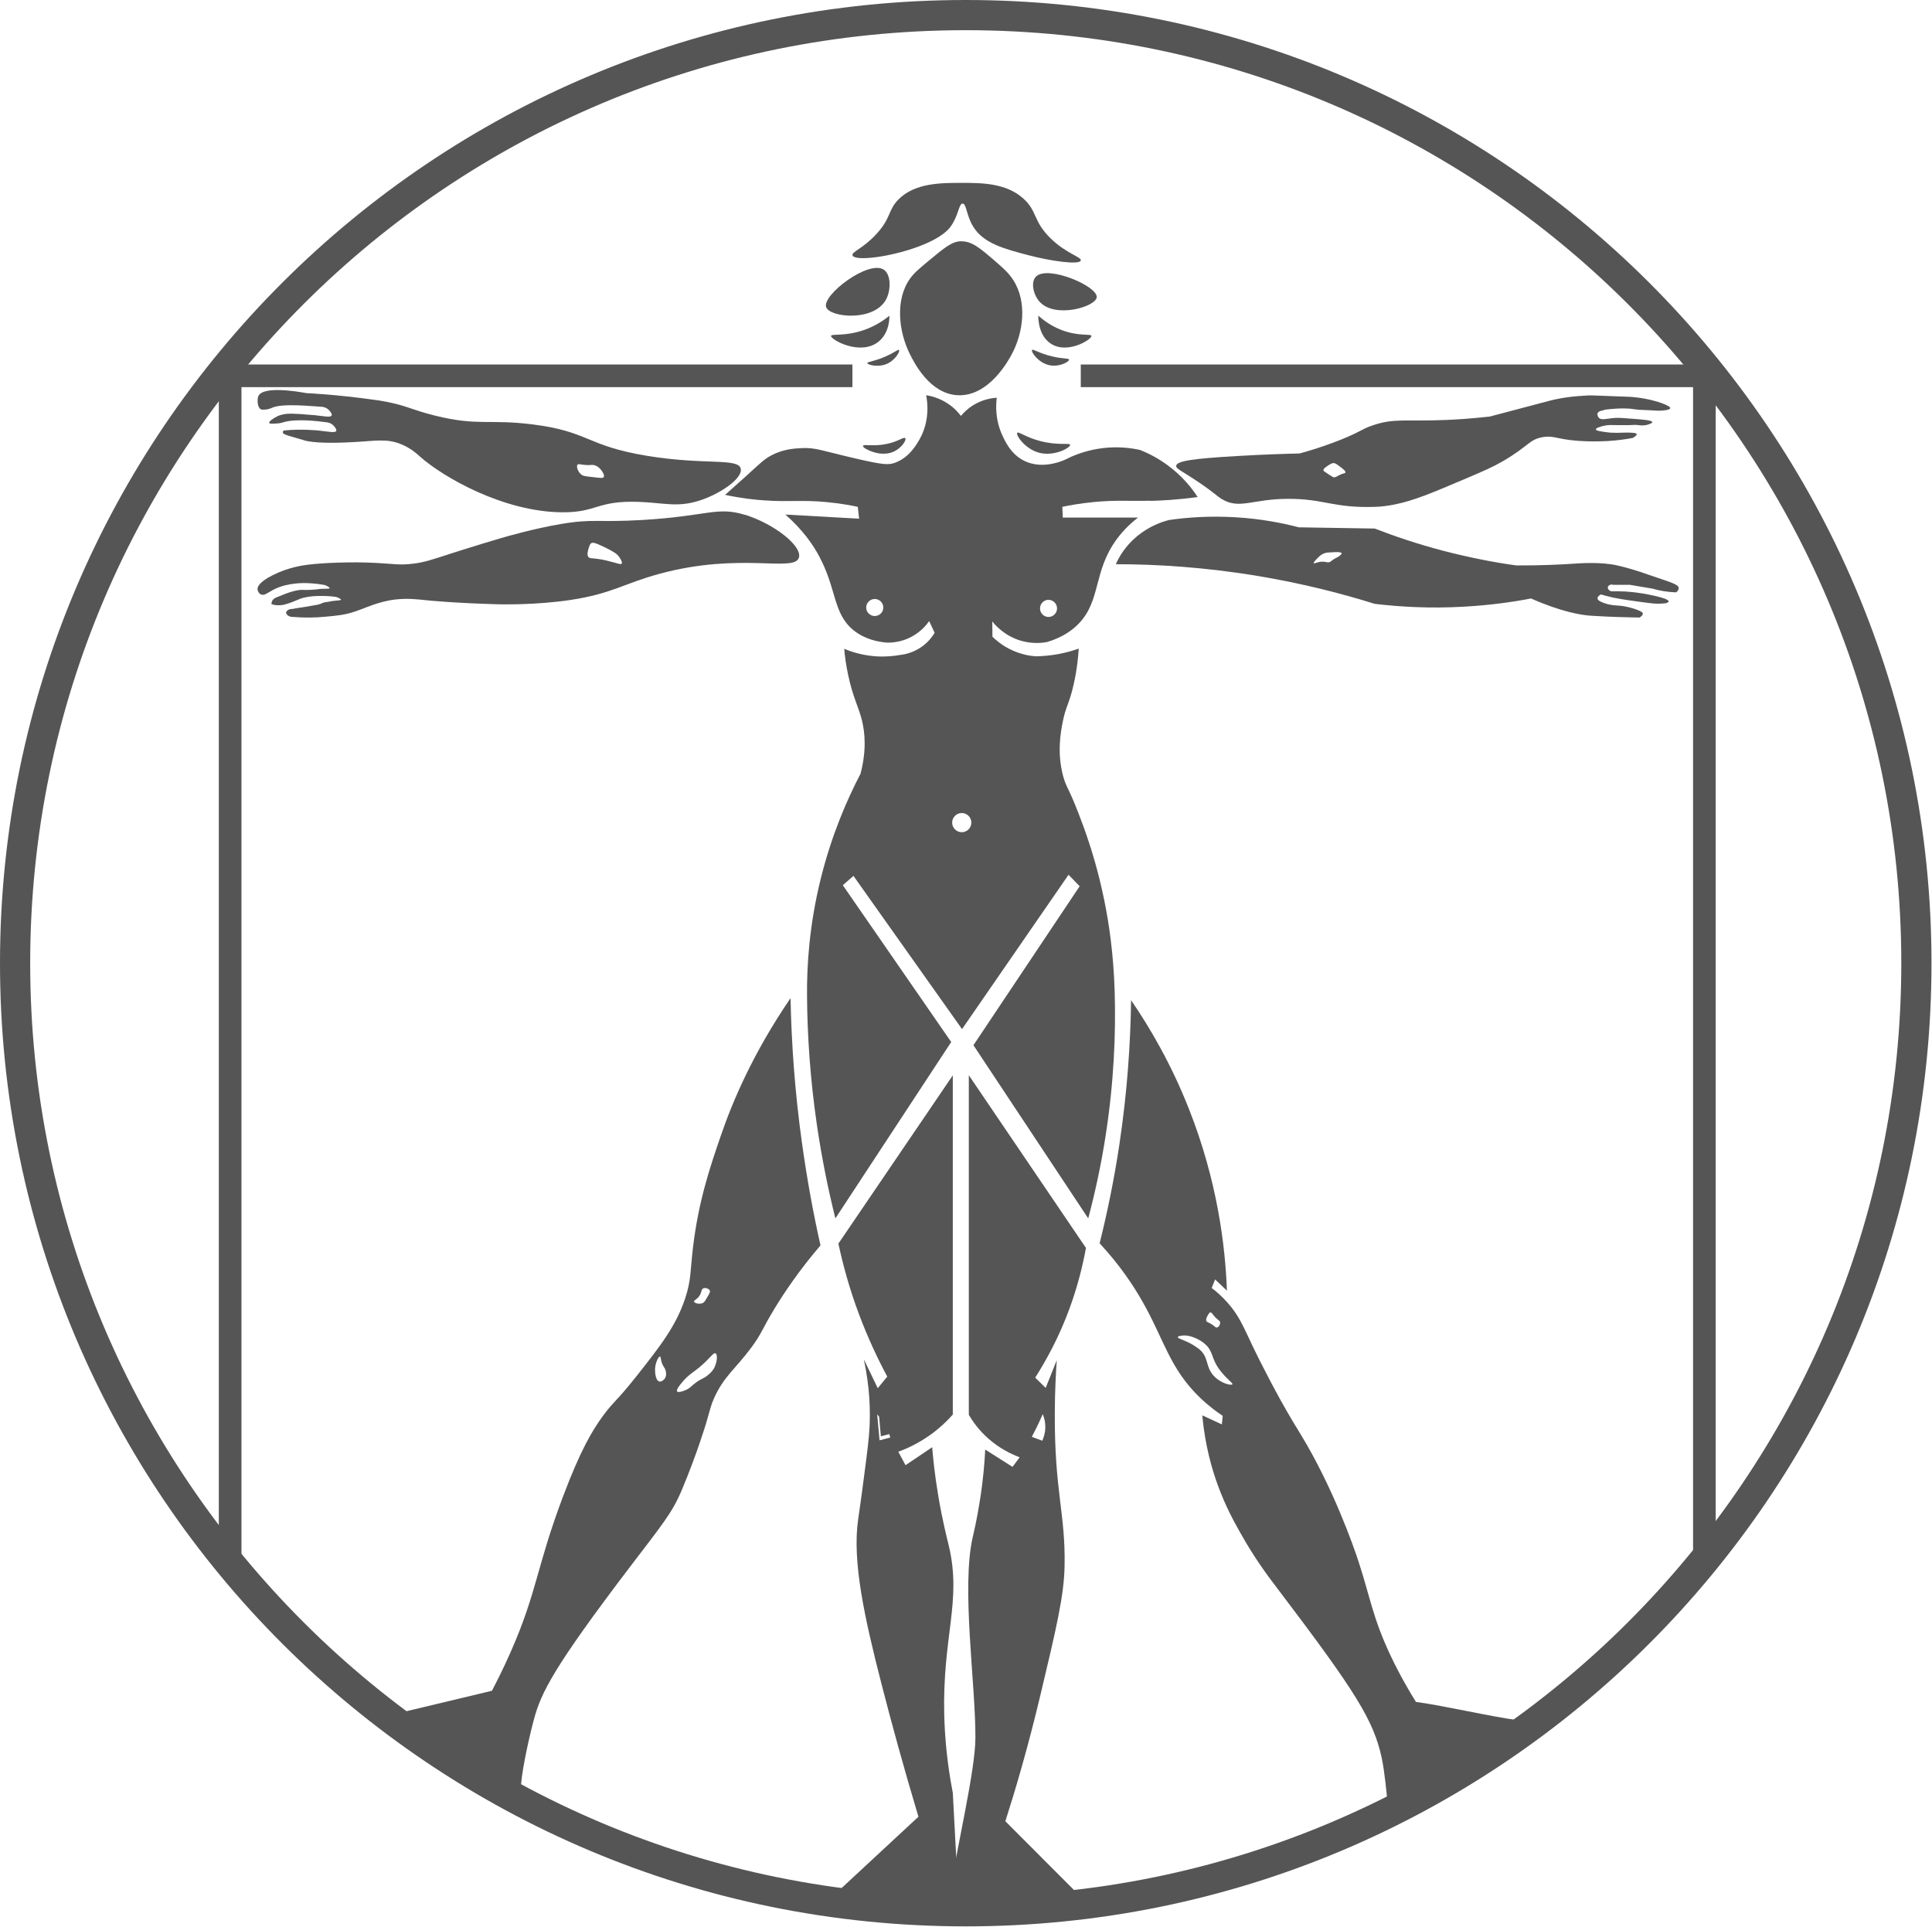 <svg width="1024" height="1021" viewBox="0 0 1024 1021" fill="none" xmlns="http://www.w3.org/2000/svg">
<path fill-rule="evenodd" clip-rule="evenodd" d="M394.751 272.799C379.927 268.26 375.136 273.497 340.446 275.542C316.788 276.938 314.642 274.794 297.821 277.587C283.147 280.031 267.824 284.47 264.979 285.318C253.249 288.759 239.873 293.048 239.873 293.048C228.892 296.59 225.099 297.986 218.66 298.734C211.722 299.582 208.827 298.784 199.044 298.285C186.167 297.587 170.943 298.285 163.706 299.183C160.662 299.532 152.925 300.58 144.59 304.769C136.504 308.809 136.454 311.552 136.504 312.201C136.554 313.398 137.352 314.645 138.45 315.044C140.197 315.742 141.845 314.046 145.288 312.3C149.481 310.206 153.324 309.657 155.92 309.308C159.264 308.859 161.909 308.959 164.006 309.058C167.35 309.208 170.145 309.657 172.291 310.056C173.439 310.555 174.787 311.253 174.687 311.652C174.587 312.051 173.339 311.951 171.542 312.001C168.947 312.001 169.296 312.251 165.703 312.5C160.512 312.849 160.861 312.35 158.216 312.699C156.269 312.999 153.873 313.697 151.577 314.545C151.028 314.744 150.03 315.143 147.934 315.991C145.887 316.789 145.089 317.138 144.49 318.036C143.991 318.784 143.891 319.582 143.891 320.131C144.59 320.38 145.688 320.68 147.035 320.729C149.082 320.829 150.629 320.43 151.428 320.181C156.569 318.734 158.116 317.288 161.81 316.54C165.104 315.842 167.749 315.842 169.895 315.792C173.239 315.792 176.084 315.991 178.231 316.34C179.429 316.789 180.776 317.388 180.726 317.787C180.676 318.136 179.379 318.136 177.582 318.335C175.785 318.485 175.386 318.635 174.138 318.884C172.69 319.133 172.591 319.034 171.842 319.233C170.844 319.482 170.594 319.732 169.646 320.081C169.147 320.281 168.747 320.38 166.152 320.829C164.854 321.079 163.806 321.228 162.059 321.527C160.013 321.827 159.613 321.877 157.916 322.176C156.718 322.375 155.72 322.525 155.121 322.675C153.125 322.575 151.677 323.722 151.627 324.62C151.627 325.567 153.025 326.964 155.171 326.914C161.81 327.463 167.649 327.263 172.341 326.814C178.38 326.266 182.473 325.916 187.814 324.171C193.304 322.375 196 320.729 203.287 318.834C205.084 318.385 207.03 317.986 209.526 317.687C216.164 316.939 220.756 317.537 226.596 318.136C226.596 318.136 240.621 319.582 264.43 320.231C266.326 320.231 283.846 320.68 302.313 317.936C324.624 314.545 330.414 309.258 349.53 304.071C392.655 292.35 421.055 303.522 423.451 295.442C425.248 289.358 410.324 277.537 394.751 272.749V272.799ZM329.466 298.684C329.016 299.233 327.868 298.684 324.574 297.836C322.628 297.338 320.332 296.689 317.986 296.34C313.843 295.642 312.495 296.141 311.747 294.993C310.998 293.796 311.597 291.901 312.046 290.355C312.495 289.008 312.695 288.31 313.294 287.911C314.143 287.313 315.34 287.512 320.531 290.006C325.822 292.599 327.02 293.597 328.018 294.894C328.118 295.043 330.214 297.836 329.466 298.734V298.684Z" fill="#555555"/>
<path fill-rule="evenodd" clip-rule="evenodd" d="M872.713 304.17C870.018 303.273 867.872 302.525 864.627 301.577C864.627 301.577 860.784 300.43 857.19 299.632C848.655 297.637 836.726 298.485 833.632 298.734C826.744 299.183 816.761 299.682 803.734 299.632C798.244 298.884 792.005 297.886 785.117 296.49C778.578 295.193 771.79 293.647 764.703 291.801C751.226 288.26 739.147 284.17 728.616 280.08C715.189 279.831 701.813 279.632 688.436 279.432C679.402 277.088 667.972 274.844 654.645 274.095C640.969 273.297 629.09 274.195 619.707 275.542C616.063 276.44 609.225 278.684 602.587 284.22C596.048 289.657 592.854 295.692 591.406 298.983C613.018 298.983 638.623 300.53 666.974 305.268C690.283 309.158 710.947 314.445 728.616 319.981C741.992 321.577 758.014 322.525 776.083 321.477C789.259 320.729 801.139 319.133 811.471 317.138C827.742 324.32 837.974 325.866 842.965 326.265C845.76 326.465 854.994 326.964 865.077 327.163C866.724 327.163 868.071 327.213 868.92 327.263C869.169 327.113 870.817 326.216 870.717 325.168C870.717 324.57 870.118 324.121 868.171 323.323C863.729 321.527 859.187 321.029 859.187 321.029C855.993 320.779 853.796 320.779 850.552 319.682C849.055 319.133 846.709 318.335 846.709 317.038C846.709 316.091 847.907 315.343 848.456 314.994C849.953 315.442 852.249 316.041 855.094 316.689C855.244 316.689 855.394 316.739 855.643 316.789C859.886 317.687 865.775 318.435 870.417 319.083C875.808 319.782 877.804 320.081 881.049 319.832C881.947 319.782 882.696 319.682 883.195 319.582C884.143 319.233 884.393 318.934 884.393 318.684C884.493 316.889 872.713 314.844 870.916 314.545C866.524 313.797 863.23 313.547 861.433 313.447C858.638 313.298 856.192 313.298 854.345 313.348C852.848 313.248 852 311.951 852.199 311.053C852.399 310.205 853.697 309.457 855.044 309.906H863.879L876.007 311.951C877.655 312.45 879.551 312.899 881.648 313.248C884.143 313.647 886.439 313.846 888.436 313.896C889.584 312.899 889.783 312.101 889.733 311.602C889.634 309.607 885.99 308.759 872.613 304.17H872.713ZM709.899 294.594C709.05 295.293 708.501 295.392 707.503 295.991C705.556 297.088 705.706 297.537 704.608 297.886C703.41 298.235 703.061 297.687 701.264 297.637C698.419 297.537 696.622 298.884 696.322 298.435C696.123 298.136 696.821 297.338 697.57 296.539C698.868 295.143 700.166 293.697 702.412 293.048C703.16 292.799 703.959 292.749 705.556 292.699C707.603 292.549 710.897 292.35 711.096 293.198C711.196 293.597 710.597 294.096 709.899 294.644V294.594Z" fill="#555555"/>
<path fill-rule="evenodd" clip-rule="evenodd" d="M750.428 901.782C746.934 896.196 741.992 887.767 736.951 877.143C727.518 857.043 726.32 846.719 720.131 827.716C717.336 819.088 706.355 788.015 689.634 760.484C687.388 756.793 683.744 751.007 678.753 741.98C670.268 726.618 664.129 713.75 664.129 713.75C658.888 702.728 656.742 697.192 650.602 690.259C647.408 686.668 644.363 684.124 642.217 682.528L644.014 677.989C646.11 679.934 648.207 681.929 650.303 683.925C649.405 660.034 645.212 625.719 630.188 587.714C620.855 564.023 609.624 544.771 599.492 530.008C599.193 552.801 597.496 578.487 593.303 606.418C590.458 625.37 586.814 642.877 582.821 658.837C593.902 670.757 600.989 681.73 605.382 689.461C617.011 709.76 619.806 725.072 636.078 740.683C640.77 745.172 645.162 748.364 648.057 750.259L647.608 754.798C644.164 753.202 640.67 751.606 637.226 750.01C638.723 766.22 642.467 778.888 645.611 787.417C649.504 797.99 653.747 805.771 657.141 811.806C665.027 825.971 672.464 835.746 676.807 841.432C718.883 896.844 728.017 911.608 732.359 931.608C733.807 938.241 735.154 951.907 735.354 954.95C757.815 943.777 784.717 926.072 805.232 911.657C788.96 909.463 766.599 904.076 750.378 901.832L750.428 901.782ZM640.221 696.842C640.67 696.094 641.019 695.546 641.518 695.446C642.267 695.396 642.567 696.393 644.064 697.989C645.711 699.685 646.51 699.685 646.659 700.683C646.859 701.88 645.911 703.326 644.962 703.476C644.264 703.576 644.014 702.927 642.417 701.88C640.47 700.583 639.722 700.783 639.372 699.935C639.023 698.937 639.722 697.74 640.221 696.892V696.842ZM643.166 728.913C638.773 723.975 640.77 719.187 635.629 714.947C634.531 714.099 632.684 712.803 630.588 711.705C626.894 709.81 624.149 709.261 624.249 708.563C624.299 707.965 626.295 707.765 626.844 707.715C627.942 707.616 629.889 707.566 632.834 708.763C633.982 709.212 636.377 710.159 638.723 712.254C643.116 716.144 641.868 719.486 646.06 725.371C649.954 730.758 653.647 732.853 653.198 733.551C652.649 734.349 646.959 733.102 643.166 728.913Z" fill="#555555"/>
<path fill-rule="evenodd" clip-rule="evenodd" d="M425.048 605.62C421.205 577.939 419.458 552.203 419.009 528.911C399.094 558.038 388.213 583.824 382.123 601.63C376.433 618.089 370.244 636.293 367.299 661.032C365.802 673.85 366.351 678.339 363.156 688.014C358.315 702.578 350.129 713.102 337.302 729.312C326.371 743.127 325.522 742.13 319.233 750.758C313.943 758.09 307.903 767.965 298.62 792.454C284.195 830.559 284.844 843.378 270.469 875.847C266.626 884.525 263.082 891.458 260.736 895.947C247.659 899.139 225.598 904.326 212.521 907.468C229.84 922.929 254.996 939.787 276.059 948.167C276.059 941.084 279.703 923.428 283.047 910.909C286.84 896.994 293.179 883.827 333.858 830.36C351.128 807.666 356.219 801.831 361.459 789.362C369.346 770.609 374.187 754.399 374.187 754.399C376.583 746.369 376.633 745.022 378.48 740.883C383.72 729.212 389.76 725.521 398.345 713.9C404.035 706.169 403.536 704.922 410.573 693.351C415.714 684.922 423.501 673.251 434.881 659.934C431.087 643.126 427.743 624.971 425.048 605.52V605.62ZM370.843 686.468C372.041 684.573 371.542 683.376 372.64 682.778C373.838 682.129 375.934 682.877 376.283 684.074C376.383 684.473 376.333 684.822 375.335 686.618C374.037 688.862 373.389 690.009 372.64 690.409C370.743 691.356 368.048 690.608 367.848 689.71C367.699 688.962 369.495 688.663 370.843 686.468ZM352.276 730.608C351.727 731.307 350.529 732.354 349.431 732.055C347.584 731.606 347.135 727.716 347.184 725.521C347.334 721.98 349.081 718.688 349.83 718.838C350.329 718.888 350.03 720.284 350.978 722.678C351.776 724.623 352.375 724.673 352.775 726.219C352.974 726.967 353.473 729.012 352.276 730.608ZM378.829 724.274C377.881 726.369 376.433 727.666 375.285 728.613C372.939 730.658 372.29 730.209 369.096 732.454C366.251 734.499 366.051 735.396 363.656 736.494C363.406 736.593 359.663 738.289 358.914 737.342C358.015 736.194 362.158 731.805 362.857 731.007C365.652 728.065 367.05 727.516 370.544 724.673C376.433 719.785 378.03 716.593 379.228 717.142C380.426 717.74 380.077 721.531 378.829 724.224V724.274Z" fill="#555555"/>
<path d="M1015.73 510.399C1015.73 787.858 790.129 1012.8 511.867 1012.8C233.605 1012.8 8 787.858 8 510.399C8 232.94 233.555 8 511.867 8C790.179 8 1015.73 232.94 1015.73 510.399Z" stroke="#555555" stroke-width="16" stroke-miterlimit="8"/>
<path fill-rule="evenodd" clip-rule="evenodd" d="M509.45 127.877C515.09 127.777 519.482 131.517 527.119 138.101C531.511 141.892 534.556 144.535 537.002 148.326C544.588 159.997 542.342 176.356 536.303 187.628C534.756 190.57 524.174 210.371 507.454 209.423C492.679 208.576 484.494 192.166 482.148 187.428C476.408 175.857 474.212 158.75 482.497 147.428C484.594 144.535 487.189 142.39 492.38 138.051C500.516 131.318 504.559 127.926 509.35 127.827L509.45 127.877Z" fill="#555555"/>
<path fill-rule="evenodd" clip-rule="evenodd" d="M451.851 135.358C451.202 133.413 457.341 131.867 464.529 123.986C472.415 115.408 470.618 111.318 476.208 105.682C484.843 96.954 498.669 96.904 509.55 96.904C520.181 96.904 533.408 96.904 542.642 105.433C549.829 112.016 547.583 117.253 556.767 126.231C565.202 134.51 573.438 136.206 572.839 138.051C572.04 140.495 556.917 138.351 545.187 135.258C532.06 131.817 521.279 128.974 515.789 120.046C512.195 114.211 512.245 107.876 510.199 107.876C508.152 107.876 508.102 114.211 503.86 120.046C502.861 121.443 499.318 126.031 486.49 130.769C471.466 136.306 452.949 138.55 451.851 135.308V135.358Z" fill="#555555"/>
<path fill-rule="evenodd" clip-rule="evenodd" d="M437.876 162.74C435.679 156.306 460.336 137.602 468.422 142.889C472.265 145.433 472.265 153.413 469.82 158.351C463.581 170.72 439.772 168.276 437.876 162.74Z" fill="#555555"/>
<path fill-rule="evenodd" clip-rule="evenodd" d="M581.274 157.603C582.123 151.767 555.719 140.495 549.23 146.43C546.136 149.273 547.633 155.957 550.827 159.697C558.913 169.024 580.575 162.64 581.274 157.603Z" fill="#555555"/>
<path fill-rule="evenodd" clip-rule="evenodd" d="M471.467 167.278C468.572 169.622 464.229 172.615 458.39 174.71C448.108 178.451 440.671 176.705 440.471 178.002C440.172 179.897 455.644 188.625 465.327 181.293C471.517 176.605 471.417 168.425 471.417 167.278H471.467Z" fill="#555555"/>
<path fill-rule="evenodd" clip-rule="evenodd" d="M550.328 167.278C552.974 169.622 556.917 172.615 562.207 174.71C571.591 178.451 578.279 176.705 578.479 178.002C578.728 179.897 564.703 188.625 555.869 181.293C550.228 176.655 550.328 168.425 550.328 167.278Z" fill="#555555"/>
<path fill-rule="evenodd" clip-rule="evenodd" d="M476.508 185.433C476.059 184.984 474.062 186.879 468.971 189.074C463.082 191.618 459.688 191.668 459.688 192.416C459.737 193.313 465.228 194.81 469.92 192.865C474.561 190.919 477.157 186.131 476.508 185.433Z" fill="#555555"/>
<path fill-rule="evenodd" clip-rule="evenodd" d="M566.6 190.57C566.5 189.722 563.456 190.271 557.466 188.825C550.478 187.129 547.434 184.685 546.985 185.483C546.386 186.48 550.279 192.067 555.769 193.413C561.21 194.81 566.75 191.717 566.65 190.52L566.6 190.57Z" fill="#555555"/>
<path fill-rule="evenodd" clip-rule="evenodd" d="M392.605 248.327C391.257 242.541 373.389 246.581 342.942 241.543C310.649 236.257 312.246 228.626 282.198 224.885C259.039 221.992 253.499 225.882 230.789 220.296C217.262 216.955 215.166 214.561 201.24 212.266C200.991 212.266 200.142 212.117 199.094 211.967C178.131 208.975 162.458 208.326 162.458 208.326C157.567 207.428 139.249 204.386 136.903 209.972C136.204 211.718 136.404 215.857 138.201 216.855C138.75 217.154 139.399 217.104 140.247 217.054C142.344 217.005 143.891 216.206 144.14 216.107C149.581 213.513 166.202 215.359 170.394 215.558C170.943 215.558 172.79 215.758 174.288 217.254C174.537 217.503 176.184 219.199 175.785 220.147C175.236 221.394 171.592 220.496 166.302 219.947C165.653 219.897 165.503 219.897 165.303 219.897C155.52 219.049 152.825 219 149.83 219.648C149.231 219.748 148.034 220.047 146.686 220.745C144.739 221.693 142.393 223.389 142.693 224.137C142.843 224.586 144.041 224.536 145.588 224.486C147.435 224.386 148.383 224.336 150.13 223.788C156.918 221.693 168.548 223.189 172.79 223.738C173.439 223.788 175.286 223.987 176.683 225.434C176.933 225.683 178.58 227.379 178.231 228.326C177.682 229.573 174.038 228.675 168.697 228.127C168.048 228.077 159.214 227.179 150.429 228.127C150.18 228.326 149.88 228.675 149.88 229.074C149.88 230.072 152.226 230.72 155.421 231.618C162.159 233.513 161.41 233.464 162.508 233.663C169.895 235.209 182.773 234.511 187.464 234.262C199.094 233.663 204.984 232.217 212.77 235.459C217.911 237.603 221.105 240.596 222.603 241.942C234.682 252.716 266.825 271.319 298.12 271.469C316.438 271.569 316.239 265.234 338.2 265.933C351.527 266.382 358.515 268.925 369.845 265.534C381.474 262.042 393.803 253.464 392.605 248.376V248.327ZM319.982 252.815C319.633 253.464 318.684 253.364 312.845 252.666C310.349 252.366 309.101 252.217 308.353 251.668C306.306 250.222 305.308 247.179 306.107 246.232C306.656 245.633 307.504 246.232 310.798 246.431C313.593 246.531 313.893 246.132 315.29 246.581C317.337 247.279 318.485 248.875 318.784 249.274C319.283 249.972 320.581 251.818 319.982 252.815Z" fill="#555555"/>
<path fill-rule="evenodd" clip-rule="evenodd" d="M609.624 265.434C615.514 265.284 624.149 264.835 634.78 263.389C631.836 258.85 626.844 252.416 619.058 246.681C613.667 242.641 608.476 240.147 604.334 238.451C599.792 237.454 592.854 236.456 584.568 237.454C577.081 238.351 571.142 240.496 567.099 242.341C565.851 243.04 553.373 249.823 542.292 243.888C535.854 240.446 533.009 234.411 531.362 230.92C527.369 222.391 527.818 214.461 528.317 210.77C525.672 210.92 520.83 211.618 515.839 214.71C512.794 216.605 510.698 218.75 509.3 220.396C507.903 218.551 505.707 216.057 502.362 213.862C497.82 210.87 493.478 209.822 490.883 209.423C491.581 212.965 492.979 223.039 487.289 232.965C485.692 235.758 481.749 242.641 474.162 245.284C470.868 246.431 468.073 246.331 453.798 243.04C435.08 238.7 432.335 237.104 424.898 237.454C420.905 237.653 414.866 238.002 408.477 241.493C405.033 243.389 403.236 245.184 395.3 252.416C390.608 256.656 386.765 260.097 384.319 262.242C393.304 264.137 400.641 264.885 405.532 265.184C418.559 266.082 424.898 264.785 438.375 266.082C445.462 266.781 451.152 267.828 454.646 268.576C454.896 270.671 455.095 272.766 455.345 274.86C442.318 274.112 429.29 273.414 416.263 272.666C425.647 280.895 430.988 288.826 434.032 294.511C443.516 311.968 441.369 324.886 452.25 333.863C458.39 338.851 465.577 340.198 470.369 340.547C472.764 340.547 477.456 340.297 482.597 337.704C488.038 334.961 491.082 331.07 492.48 329.125C493.428 331.22 494.426 333.265 495.375 335.31C494.277 337.155 492.23 340.048 488.786 342.542C484.045 345.983 479.303 346.831 476.957 347.081C473.613 347.679 469.221 348.128 464.179 347.779C457.042 347.28 451.302 345.435 447.459 343.789C447.708 347.031 448.307 352.068 449.605 358.003C452.101 369.674 455.095 374.562 456.892 381.894C458.389 388.128 459.388 397.405 456.094 410.024C448.856 423.889 440.72 442.593 435.03 465.585C428.941 490.074 427.593 511.621 427.743 527.93C427.893 548.23 429.34 571.222 432.984 596.16C435.629 614.116 439.023 630.625 442.767 645.637L504.159 552.17L446.71 469.077L452.35 464.139L509.899 545.337L566.35 463.541L572.24 469.625L515.939 553.866C536.203 584.439 556.518 615.063 576.782 645.637C580.276 632.47 583.47 618.056 585.916 602.395C590.408 573.766 591.456 547.781 590.807 525.536C590.208 505.336 587.713 488.778 585.217 476.758C582.173 461.795 578.429 450.174 577.131 446.283C574.985 439.7 572.789 434.014 571.741 431.271C566.151 416.807 565.152 417.356 563.555 411.52C560.011 398.702 562.357 387.131 563.306 382.343C564.953 374.013 566.799 372.916 569.145 362.293C570.892 354.512 571.491 347.978 571.741 343.689C568.696 344.786 565.053 345.834 560.81 346.632C556.368 347.43 552.325 347.729 548.931 347.779C545.936 347.579 541.194 346.831 535.954 344.337C531.312 342.143 528.067 339.4 526.021 337.405C526.021 334.711 525.971 332.018 525.921 329.325C527.718 331.519 532.709 337.105 541.194 339.549C547.034 341.245 552.075 340.746 554.87 340.248C563.655 337.654 568.746 333.564 571.741 330.472C583.72 318.003 579.278 302.841 591.955 285.634C595.998 280.147 600.341 276.456 603.186 274.262H563.306C563.256 272.367 563.156 270.471 563.056 268.576C566.75 267.778 572.589 266.731 579.777 266.032C591.556 264.885 597.845 265.633 609.724 265.334L609.624 265.434ZM463.63 326.432C461.135 326.432 459.088 324.387 459.088 321.943C459.088 319.499 461.135 317.404 463.63 317.404C466.126 317.404 468.172 319.449 468.172 321.943C468.172 324.437 466.126 326.432 463.63 326.432ZM509.749 440.997C506.954 440.997 504.658 438.702 504.658 435.909C504.658 433.116 506.954 430.822 509.749 430.822C512.545 430.822 514.841 433.116 514.841 435.909C514.841 438.702 512.545 440.997 509.749 440.997ZM555.719 326.931C553.223 326.931 551.227 324.886 551.227 322.392C551.227 319.898 553.273 317.853 555.719 317.853C558.165 317.853 560.261 319.898 560.261 322.392C560.261 324.886 558.215 326.931 555.719 326.931Z" fill="#555555"/>
<path fill-rule="evenodd" clip-rule="evenodd" d="M850.153 217.154C859.537 215.957 864.328 216.606 864.378 216.606C865.277 216.755 866.674 216.955 868.371 217.105C870.218 217.254 870.817 217.204 873.662 217.354C878.204 217.553 878.404 217.703 880.051 217.603C881.349 217.553 885.142 217.304 885.242 216.307C885.342 215.558 883.345 214.711 882.097 214.162C873.512 210.671 863.729 210.272 863.729 210.272C850.103 209.773 843.265 209.474 842.017 209.523C833.632 209.972 827.493 210.72 820.905 212.466C810.473 215.209 799.991 218.002 789.559 220.746C779.627 221.843 771.591 222.342 766.4 222.541C744.638 223.439 738.848 221.494 727.468 225.434C721.179 227.578 721.529 228.676 710.348 233.115C701.464 236.656 693.927 238.9 688.786 240.297C680.55 240.496 669.27 240.845 655.894 241.643C631.437 243.04 623.75 244.337 623.401 246.831C623.201 248.427 626.296 249.424 635.43 255.609C643.266 260.896 644.663 262.641 647.458 264.387C656.892 270.172 663.68 264.387 682.647 264.337C702.213 264.287 706.555 269.374 729.165 268.576C732.21 268.477 735.404 268.078 739.198 267.33C749.579 265.235 758.913 261.245 777.58 253.314C786.565 249.474 791.057 247.579 796.647 244.337C810.223 236.456 810.523 232.766 817.86 231.618C824.548 230.571 825.397 233.414 841.718 233.863C845.961 233.963 849.305 233.863 852.2 233.713C857.54 233.364 862.032 232.716 865.426 232.067C867.173 231.02 867.573 230.421 867.473 230.022C867.273 229.324 865.227 229.274 862.232 229.224C859.038 229.224 858.339 229.424 855.344 229.324C854.046 229.324 852.499 229.224 850.652 228.925C848.306 228.576 845.861 228.227 845.811 227.529C845.811 226.78 848.506 225.982 850.253 225.583C852.599 225.085 853.847 225.234 858.139 225.284C866.924 225.434 865.776 224.885 868.371 225.284C868.92 225.334 870.418 225.583 872.264 225.284C873.612 225.035 875.808 224.287 875.758 223.688C875.708 222.691 870.418 222.292 865.077 221.893C860.285 221.494 857.94 221.344 856.243 221.444C851.601 221.743 848.756 222.94 847.358 221.294C846.909 220.746 846.46 219.748 846.759 218.95C847.258 217.803 849.205 217.504 850.103 217.404L850.153 217.154ZM713.093 250.372C712.994 250.771 712.544 250.721 711.247 251.17C708.601 252.167 708.202 253.065 706.904 252.915C706.655 252.915 706.505 252.816 704.658 251.669C701.713 249.773 701.464 249.574 701.464 249.175C701.414 248.277 702.612 247.579 704.059 246.581C705.357 245.783 706.006 245.384 706.904 245.384C707.204 245.384 707.903 245.434 710.099 247.18C712.045 248.626 713.293 249.673 713.093 250.372Z" fill="#555555"/>
<path fill-rule="evenodd" clip-rule="evenodd" d="M479.752 232.167C479.003 231.369 476.009 234.062 469.67 235.309C462.682 236.705 457.741 235.209 457.441 236.257C457.142 237.154 460.386 238.8 462.882 239.548C464.129 239.947 469.021 241.444 473.713 239.299C478.055 237.304 480.651 233.015 479.752 232.167Z" fill="#555555"/>
<path fill-rule="evenodd" clip-rule="evenodd" d="M539.148 229.374C539.797 228.476 543.39 231.618 551.127 233.663C560.81 236.257 566.949 234.511 567.199 235.708C567.448 237.154 558.813 242.142 550.528 239.848C543.091 237.753 538.299 230.471 539.148 229.324V229.374Z" fill="#555555"/>
<path fill-rule="evenodd" clip-rule="evenodd" d="M551.476 898.059C559.812 863.046 564.005 845.54 564.254 829.629C564.753 801.898 558.864 790.327 559.063 748.731C559.113 736.86 559.662 727.135 560.111 720.8C558.115 725.688 556.168 730.576 554.222 735.464L548.681 730.027C554.721 720.501 561.459 708.232 566.949 693.169C571.242 681.398 573.887 670.575 575.584 661.298C554.871 630.774 534.207 600.3 513.493 569.776V749.728C515.49 753.12 518.734 757.808 523.875 762.347C530.064 767.833 536.353 770.676 540.446 772.222C539.198 773.918 537.9 775.614 536.652 777.31L522.178 768.132C521.878 774.467 521.18 783.793 519.383 795.015C517.786 805.29 515.989 812.672 515.589 814.417C509.4 841.25 517.137 892.573 516.987 920.902C516.887 938.608 507.404 977.361 502.462 1008.58C512.694 1008.98 523.775 1009.03 535.654 1008.48C549.031 1007.84 561.359 1006.59 572.589 1004.89C559.363 991.626 546.086 978.359 532.859 965.092C538 949.032 544.838 926.089 551.476 898.059ZM549.43 756.412C550.578 754.018 551.676 751.673 552.674 749.379C553.273 750.776 554.122 753.319 554.022 756.611C553.972 759.703 553.024 762.048 552.425 763.444C550.578 762.746 548.731 762.097 546.885 761.399C547.733 759.803 548.582 758.157 549.43 756.412Z" fill="#555555"/>
<path fill-rule="evenodd" clip-rule="evenodd" d="M508.103 1008.33L505.008 950.079C501.614 932.573 500.715 918.308 500.466 908.782C499.468 866.837 509.899 848.482 502.862 819.006C501.963 815.215 499.567 806.088 497.321 792.771C495.425 781.549 494.526 772.422 494.077 766.885C489.385 770.078 484.644 773.22 479.952 776.412L476.109 769.279C480.85 767.584 486.99 764.741 493.428 760.102C498.37 756.511 502.213 752.771 505.008 749.579V569.826L444.364 659.004C446.76 670.077 450.154 682.795 455.295 696.461C460.037 709.079 465.228 720.102 470.269 729.479L465.228 735.613L457.841 720.301C461.085 735.314 461.285 747.534 460.885 756.062C460.586 762.297 459.687 769.279 457.841 783.295C456.343 795.115 455.046 803.444 454.846 805.09C451.602 827.335 458.19 857.26 467.274 892.572C472.415 912.623 478.854 936.214 486.79 962.698C474.911 973.72 455.345 991.875 443.466 1002.9C450.503 1005.44 464.479 1006.04 474.661 1007.59C486.59 1009.43 499.867 1009.08 508.202 1008.48L508.103 1008.33ZM466.176 763.244C465.727 758.656 465.327 754.117 464.928 749.529C466.076 750.676 467.374 752.222 468.622 754.167C470.419 757.01 471.367 759.753 471.866 761.748C469.969 762.247 468.073 762.746 466.126 763.244H466.176Z" fill="#555555"/>
<path fill-rule="evenodd" clip-rule="evenodd" d="M471.517 759.902C469.969 760.301 468.422 760.701 466.875 761.1C466.525 757.359 466.226 753.618 465.876 749.828C466.775 750.775 467.873 752.022 468.871 753.668C470.319 756.012 471.067 758.257 471.517 759.902Z" fill="#555555"/>
<path d="M121.979 192.765V827.235" stroke="#555555" stroke-width="12" stroke-miterlimit="10"/>
<path d="M903.359 192.765V827.235" stroke="#555555" stroke-width="12" stroke-miterlimit="10"/>
<path d="M126.871 199.149H451.801" stroke="#555555" stroke-width="12" stroke-miterlimit="10"/>
<path d="M572.839 199.149H903.36" stroke="#555555" stroke-width="12" stroke-miterlimit="10"/>
</svg>
